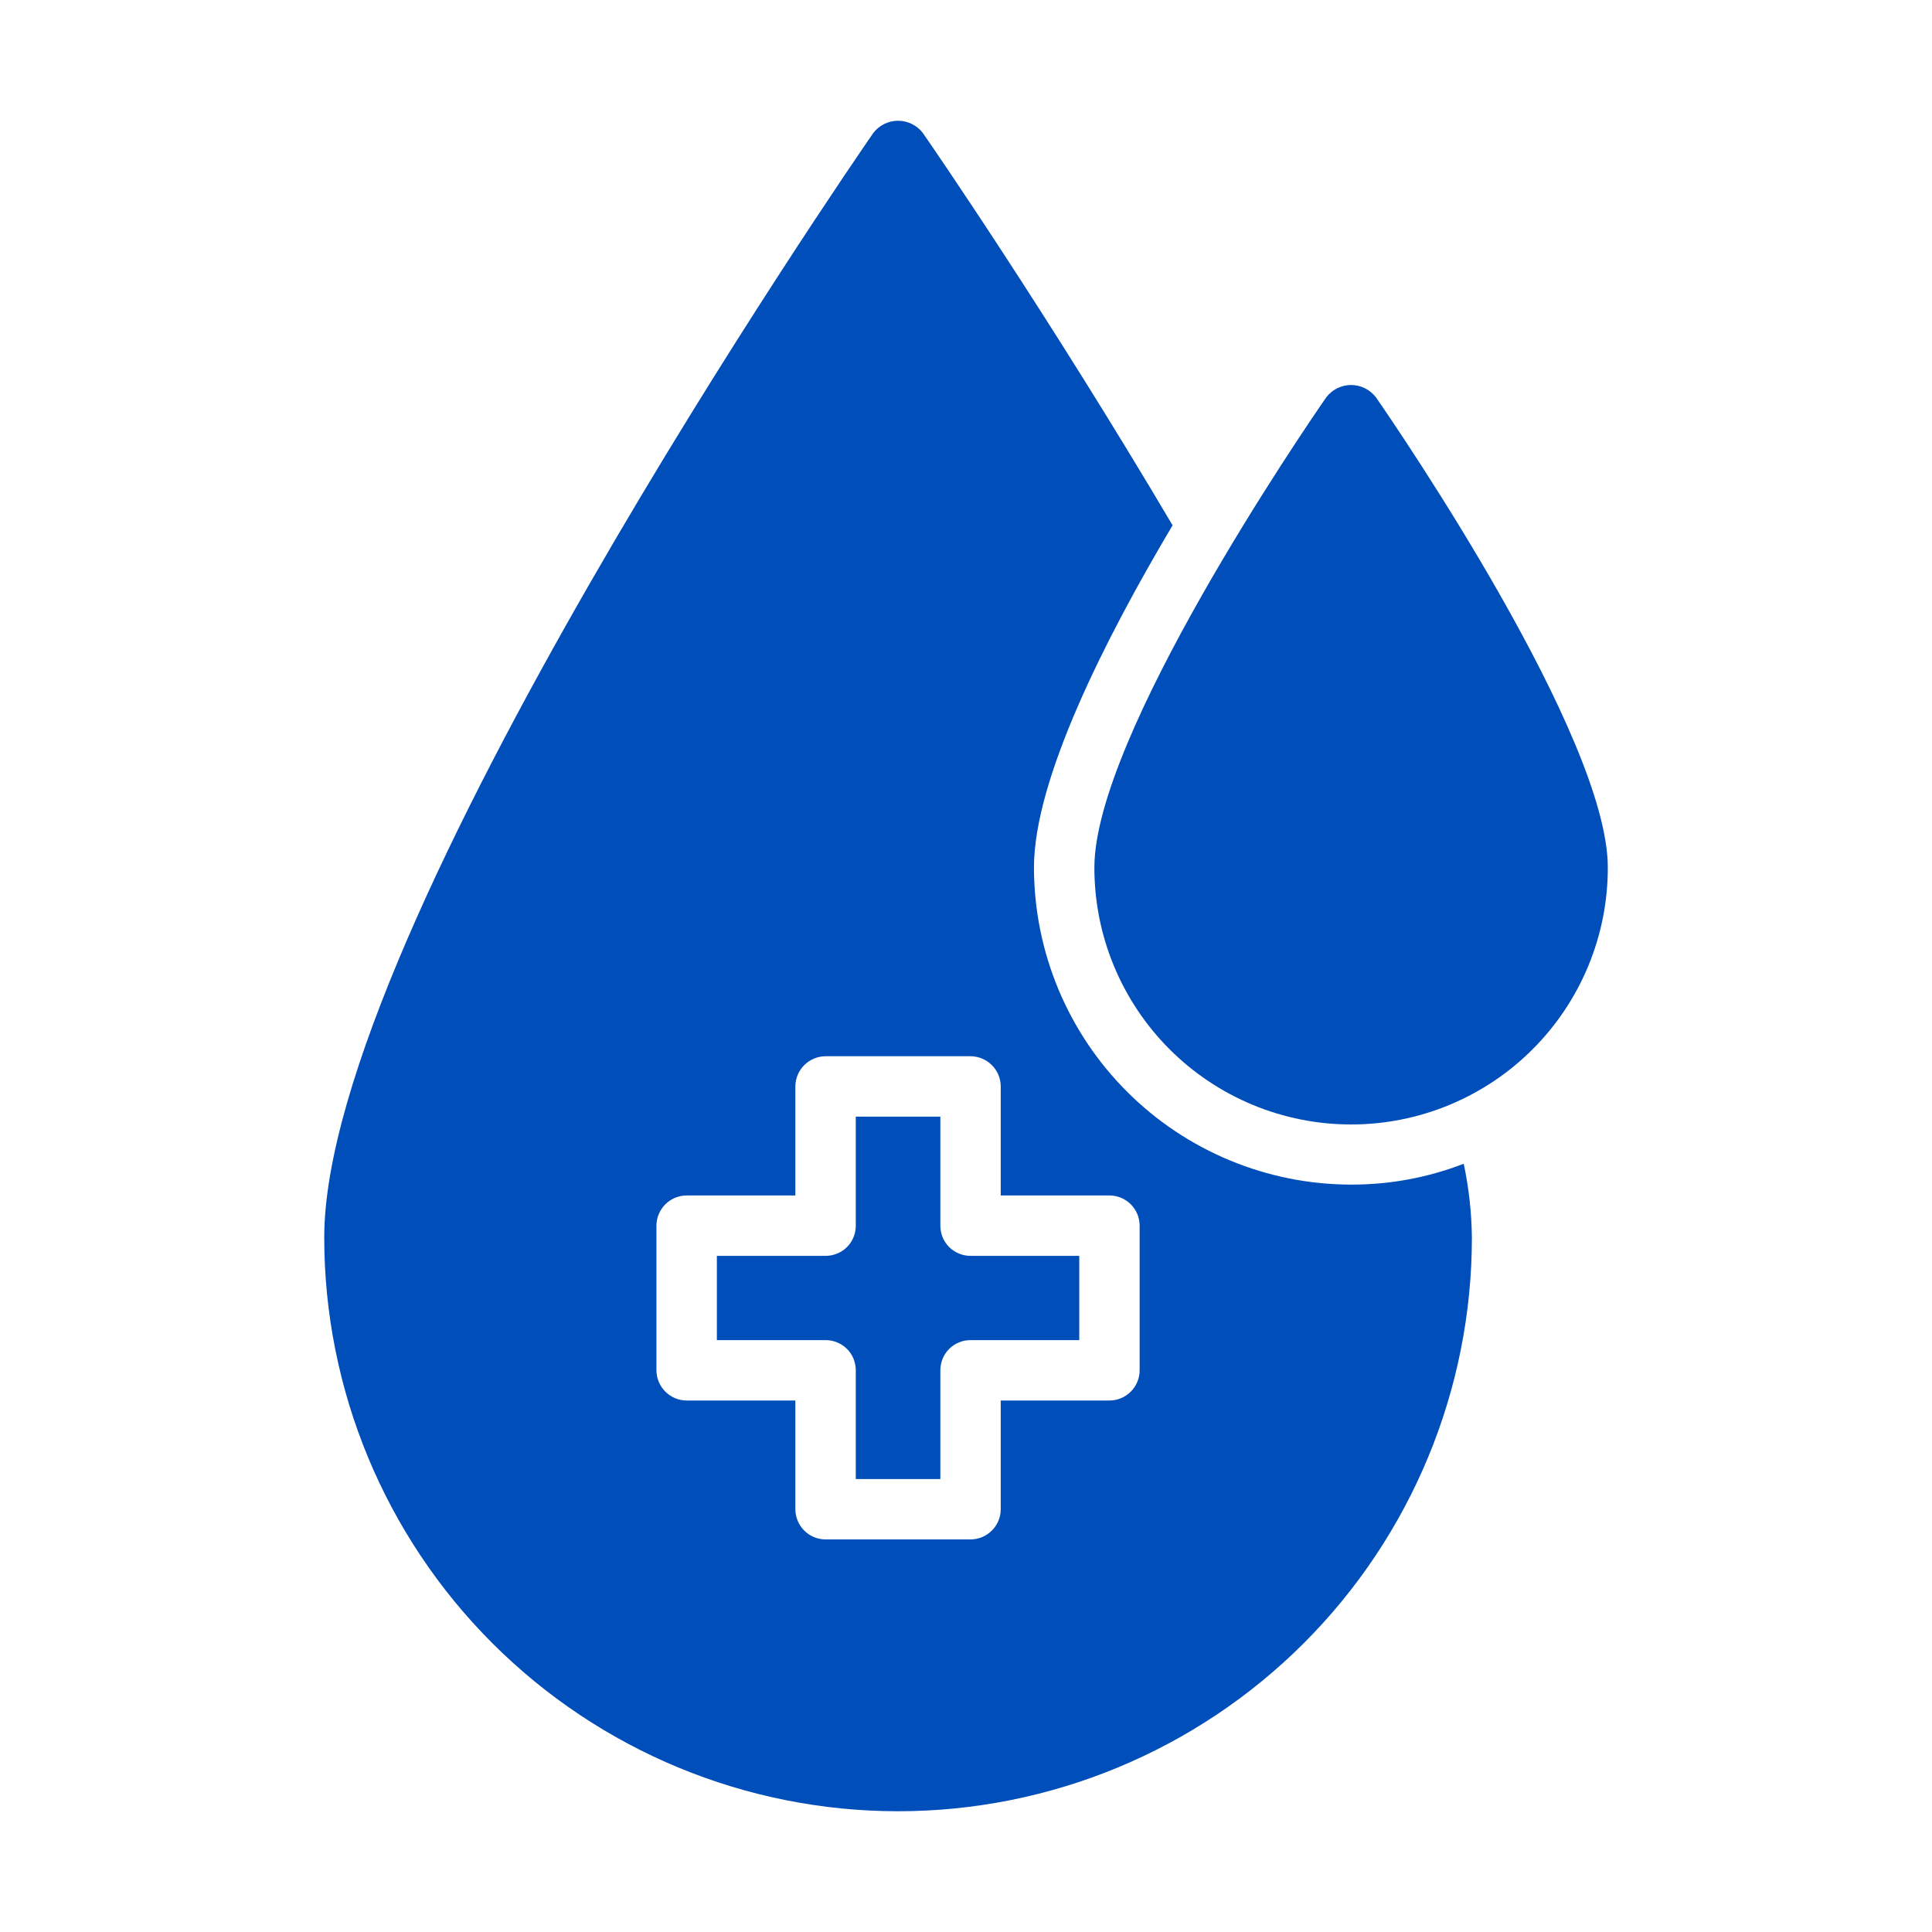 <svg width="40" height="40" viewBox="0 0 40 40" fill="none" xmlns="http://www.w3.org/2000/svg">
<g id="fi_17783954">
<path id="Vector" d="M27.972 24.526C26.232 24.524 24.563 23.831 23.332 22.6C22.101 21.369 21.409 19.701 21.407 17.96C21.407 16.14 22.876 13.233 24.277 10.876C21.726 6.561 19.325 3.066 19.106 2.753C19.046 2.674 18.968 2.611 18.879 2.567C18.79 2.523 18.692 2.5 18.593 2.5C18.494 2.5 18.396 2.523 18.307 2.567C18.218 2.611 18.141 2.674 18.081 2.753C17.611 3.429 6.713 19.279 6.713 25.62C6.713 28.771 7.965 31.792 10.193 34.02C12.421 36.248 15.442 37.5 18.593 37.5C21.744 37.5 24.766 36.248 26.994 34.02C29.222 31.792 30.474 28.771 30.474 25.62C30.468 25.107 30.411 24.596 30.305 24.094C29.561 24.382 28.77 24.528 27.972 24.526ZM23.595 28.371C23.595 28.537 23.529 28.695 23.412 28.812C23.295 28.93 23.136 28.996 22.97 28.996H20.719V31.247C20.719 31.413 20.653 31.572 20.535 31.689C20.418 31.806 20.26 31.872 20.094 31.872H17.093C16.927 31.872 16.768 31.806 16.651 31.689C16.534 31.572 16.468 31.413 16.467 31.247V28.996H14.216C14.051 28.996 13.892 28.93 13.775 28.812C13.658 28.695 13.591 28.537 13.591 28.371V25.376C13.591 25.21 13.658 25.051 13.775 24.934C13.892 24.817 14.051 24.751 14.216 24.751H16.467V22.493C16.468 22.328 16.534 22.169 16.651 22.052C16.768 21.935 16.927 21.869 17.093 21.868H20.094C20.26 21.869 20.418 21.935 20.535 22.052C20.653 22.169 20.719 22.328 20.719 22.493V24.751H22.97C23.136 24.751 23.295 24.817 23.412 24.934C23.529 25.051 23.595 25.21 23.595 25.376V28.371Z" fill="#004EBA"/>
<path id="Vector_2" d="M28.486 8.224C28.425 8.146 28.348 8.082 28.259 8.038C28.17 7.994 28.072 7.971 27.973 7.971C27.874 7.971 27.776 7.994 27.687 8.038C27.598 8.082 27.521 8.146 27.46 8.224C26.966 8.937 22.658 15.252 22.658 17.96C22.657 18.659 22.794 19.35 23.061 19.996C23.328 20.641 23.719 21.228 24.213 21.722C24.706 22.216 25.293 22.608 25.938 22.876C26.583 23.143 27.275 23.281 27.973 23.281C28.672 23.281 29.363 23.143 30.008 22.876C30.654 22.608 31.24 22.216 31.733 21.722C32.227 21.228 32.618 20.641 32.885 19.996C33.152 19.35 33.289 18.659 33.288 17.96C33.288 15.253 28.98 8.937 28.486 8.224Z" fill="#004EBA"/>
<path id="Vector_3" d="M19.469 25.376V23.119H17.718V25.376C17.718 25.458 17.702 25.54 17.671 25.616C17.64 25.692 17.594 25.761 17.536 25.819C17.477 25.877 17.408 25.923 17.332 25.954C17.256 25.985 17.175 26.002 17.093 26.001H14.842V27.746H17.093C17.175 27.745 17.256 27.761 17.332 27.793C17.408 27.824 17.477 27.87 17.536 27.928C17.594 27.986 17.64 28.055 17.671 28.131C17.702 28.207 17.718 28.289 17.718 28.371V30.622H19.469V28.371C19.469 28.289 19.485 28.207 19.516 28.131C19.547 28.055 19.593 27.986 19.651 27.928C19.709 27.87 19.779 27.824 19.855 27.793C19.93 27.761 20.012 27.745 20.094 27.746H22.345V26.001H20.094C20.012 26.002 19.93 25.985 19.855 25.954C19.779 25.923 19.709 25.877 19.651 25.819C19.593 25.761 19.547 25.692 19.516 25.616C19.485 25.54 19.469 25.458 19.469 25.376Z" fill="#004EBA"/>
</g>
</svg>
